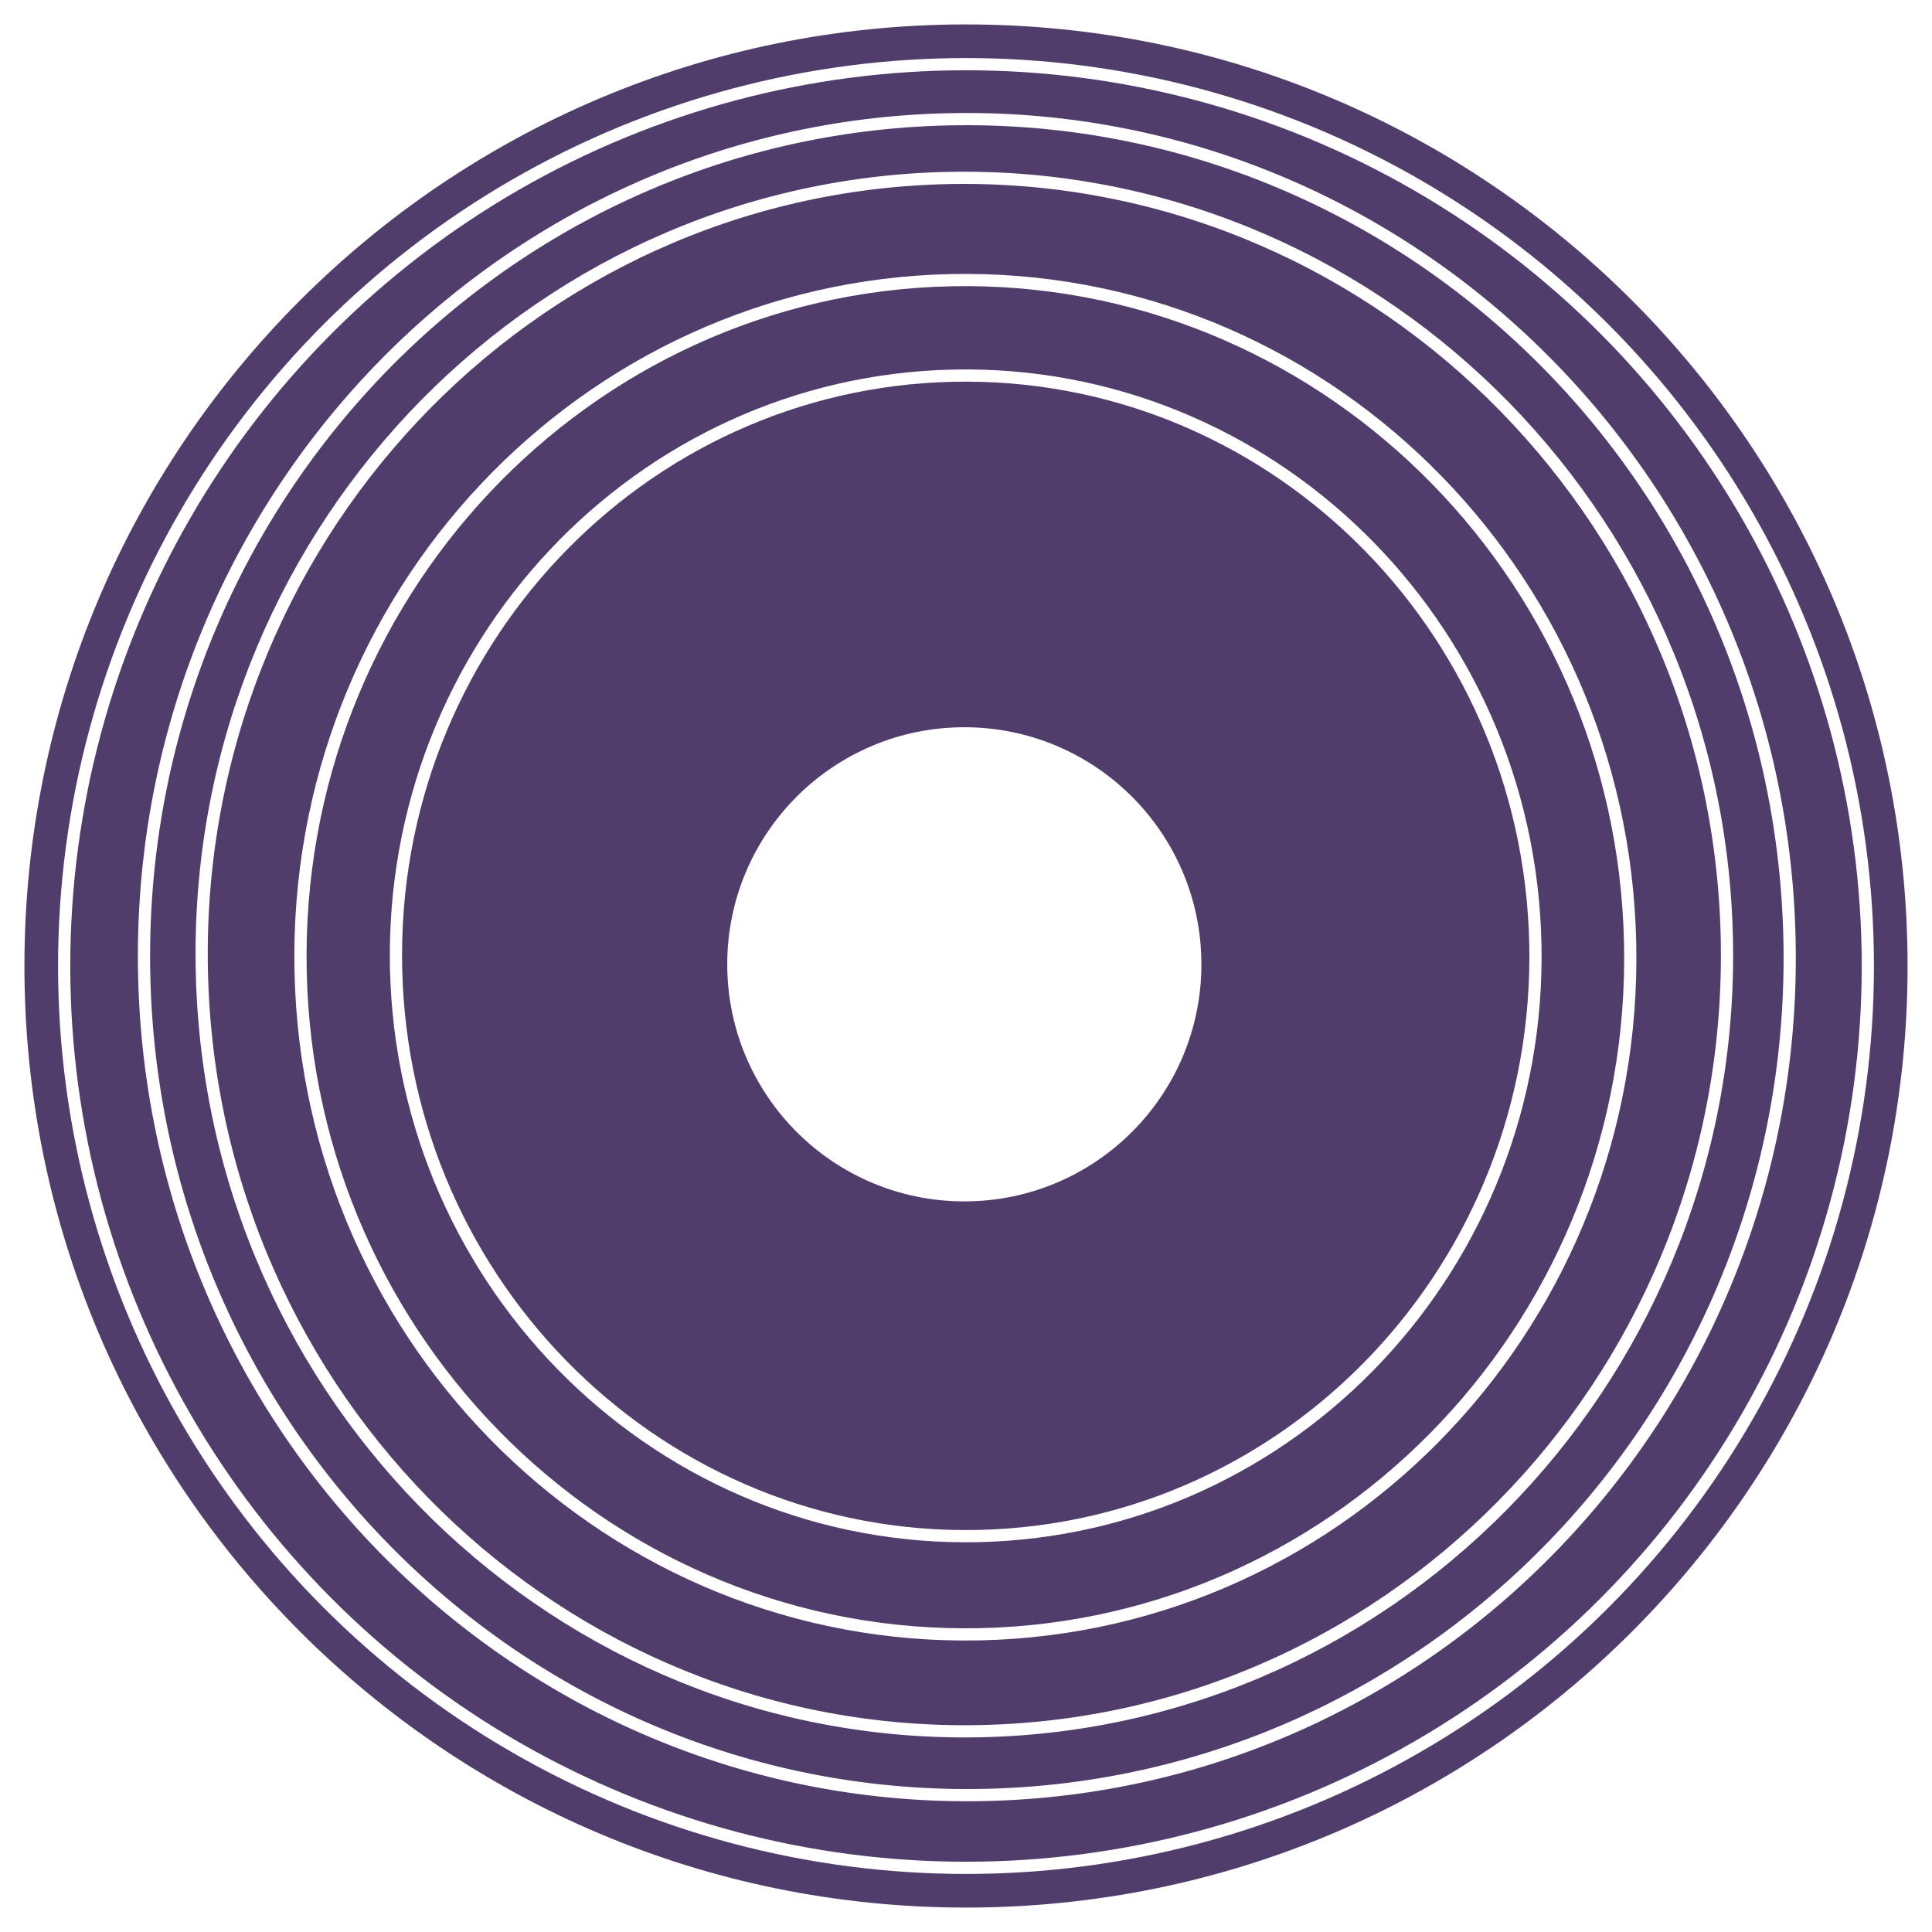 <svg width="791" height="791" viewBox="0 0 791 791" fill="none" xmlns="http://www.w3.org/2000/svg">
<g filter="url(#filter0_d_441_65)">
<path fill-rule="evenodd" clip-rule="evenodd" d="M385.5 771C598.406 771 771 598.406 771 385.5C771 172.594 598.406 0 385.5 0C172.594 0 0 172.594 0 385.5C0 598.406 172.594 771 385.5 771ZM384.812 481.874C438.418 481.874 481.875 438.417 481.875 384.81C481.875 331.204 438.418 287.747 384.812 287.747C331.205 287.747 287.748 331.204 287.748 384.81C287.748 438.417 331.205 481.874 384.812 481.874Z" fill="#513D6C"/>
<circle cx="385.5" cy="385.499" r="369.232" stroke="white" stroke-width="5"/>
<path d="M722.66 374.714C726.684 564.206 579.105 720.946 393.13 724.895C207.155 728.844 53.055 578.511 49.032 389.018C45.008 199.525 192.587 42.785 378.562 38.836C564.536 34.887 718.636 185.221 722.66 374.714Z" stroke="white" stroke-width="5"/>
<path d="M697.001 374.194C700.731 549.834 563.941 695.109 391.57 698.77C219.199 702.43 76.366 563.092 72.636 387.452C68.906 211.812 205.696 66.537 378.067 62.877C550.438 59.216 693.272 198.554 697.001 374.194Z" stroke="white" stroke-width="5"/>
<path d="M657.41 376.126C660.662 529.262 541.4 655.914 391.129 659.105C240.857 662.296 116.326 540.821 113.074 387.685C109.823 234.549 229.085 107.898 379.356 104.707C529.628 101.516 654.159 222.991 657.41 376.126Z" stroke="white" stroke-width="5"/>
<path d="M618.605 376.396C621.391 507.629 519.189 616.154 390.426 618.889C261.663 621.623 154.946 517.533 152.159 386.3C149.372 255.068 251.575 146.542 380.338 143.808C509.101 141.073 615.818 245.163 618.605 376.396Z" stroke="white" stroke-width="5"/>
</g>
<defs>
<filter id="filter0_d_441_65" x="0" y="0" width="791" height="791" filterUnits="userSpaceOnUse" color-interpolation-filters="sRGB">
<feFlood flood-opacity="0" result="BackgroundImageFix"/>
<feColorMatrix in="SourceAlpha" type="matrix" values="0 0 0 0 0 0 0 0 0 0 0 0 0 0 0 0 0 0 127 0" result="hardAlpha"/>
<feOffset dx="10" dy="10"/>
<feGaussianBlur stdDeviation="5"/>
<feComposite in2="hardAlpha" operator="out"/>
<feColorMatrix type="matrix" values="0 0 0 0 0 0 0 0 0 0 0 0 0 0 0 0 0 0 0.25 0"/>
<feBlend mode="normal" in2="BackgroundImageFix" result="effect1_dropShadow_441_65"/>
<feBlend mode="normal" in="SourceGraphic" in2="effect1_dropShadow_441_65" result="shape"/>
</filter>
</defs>
</svg>
